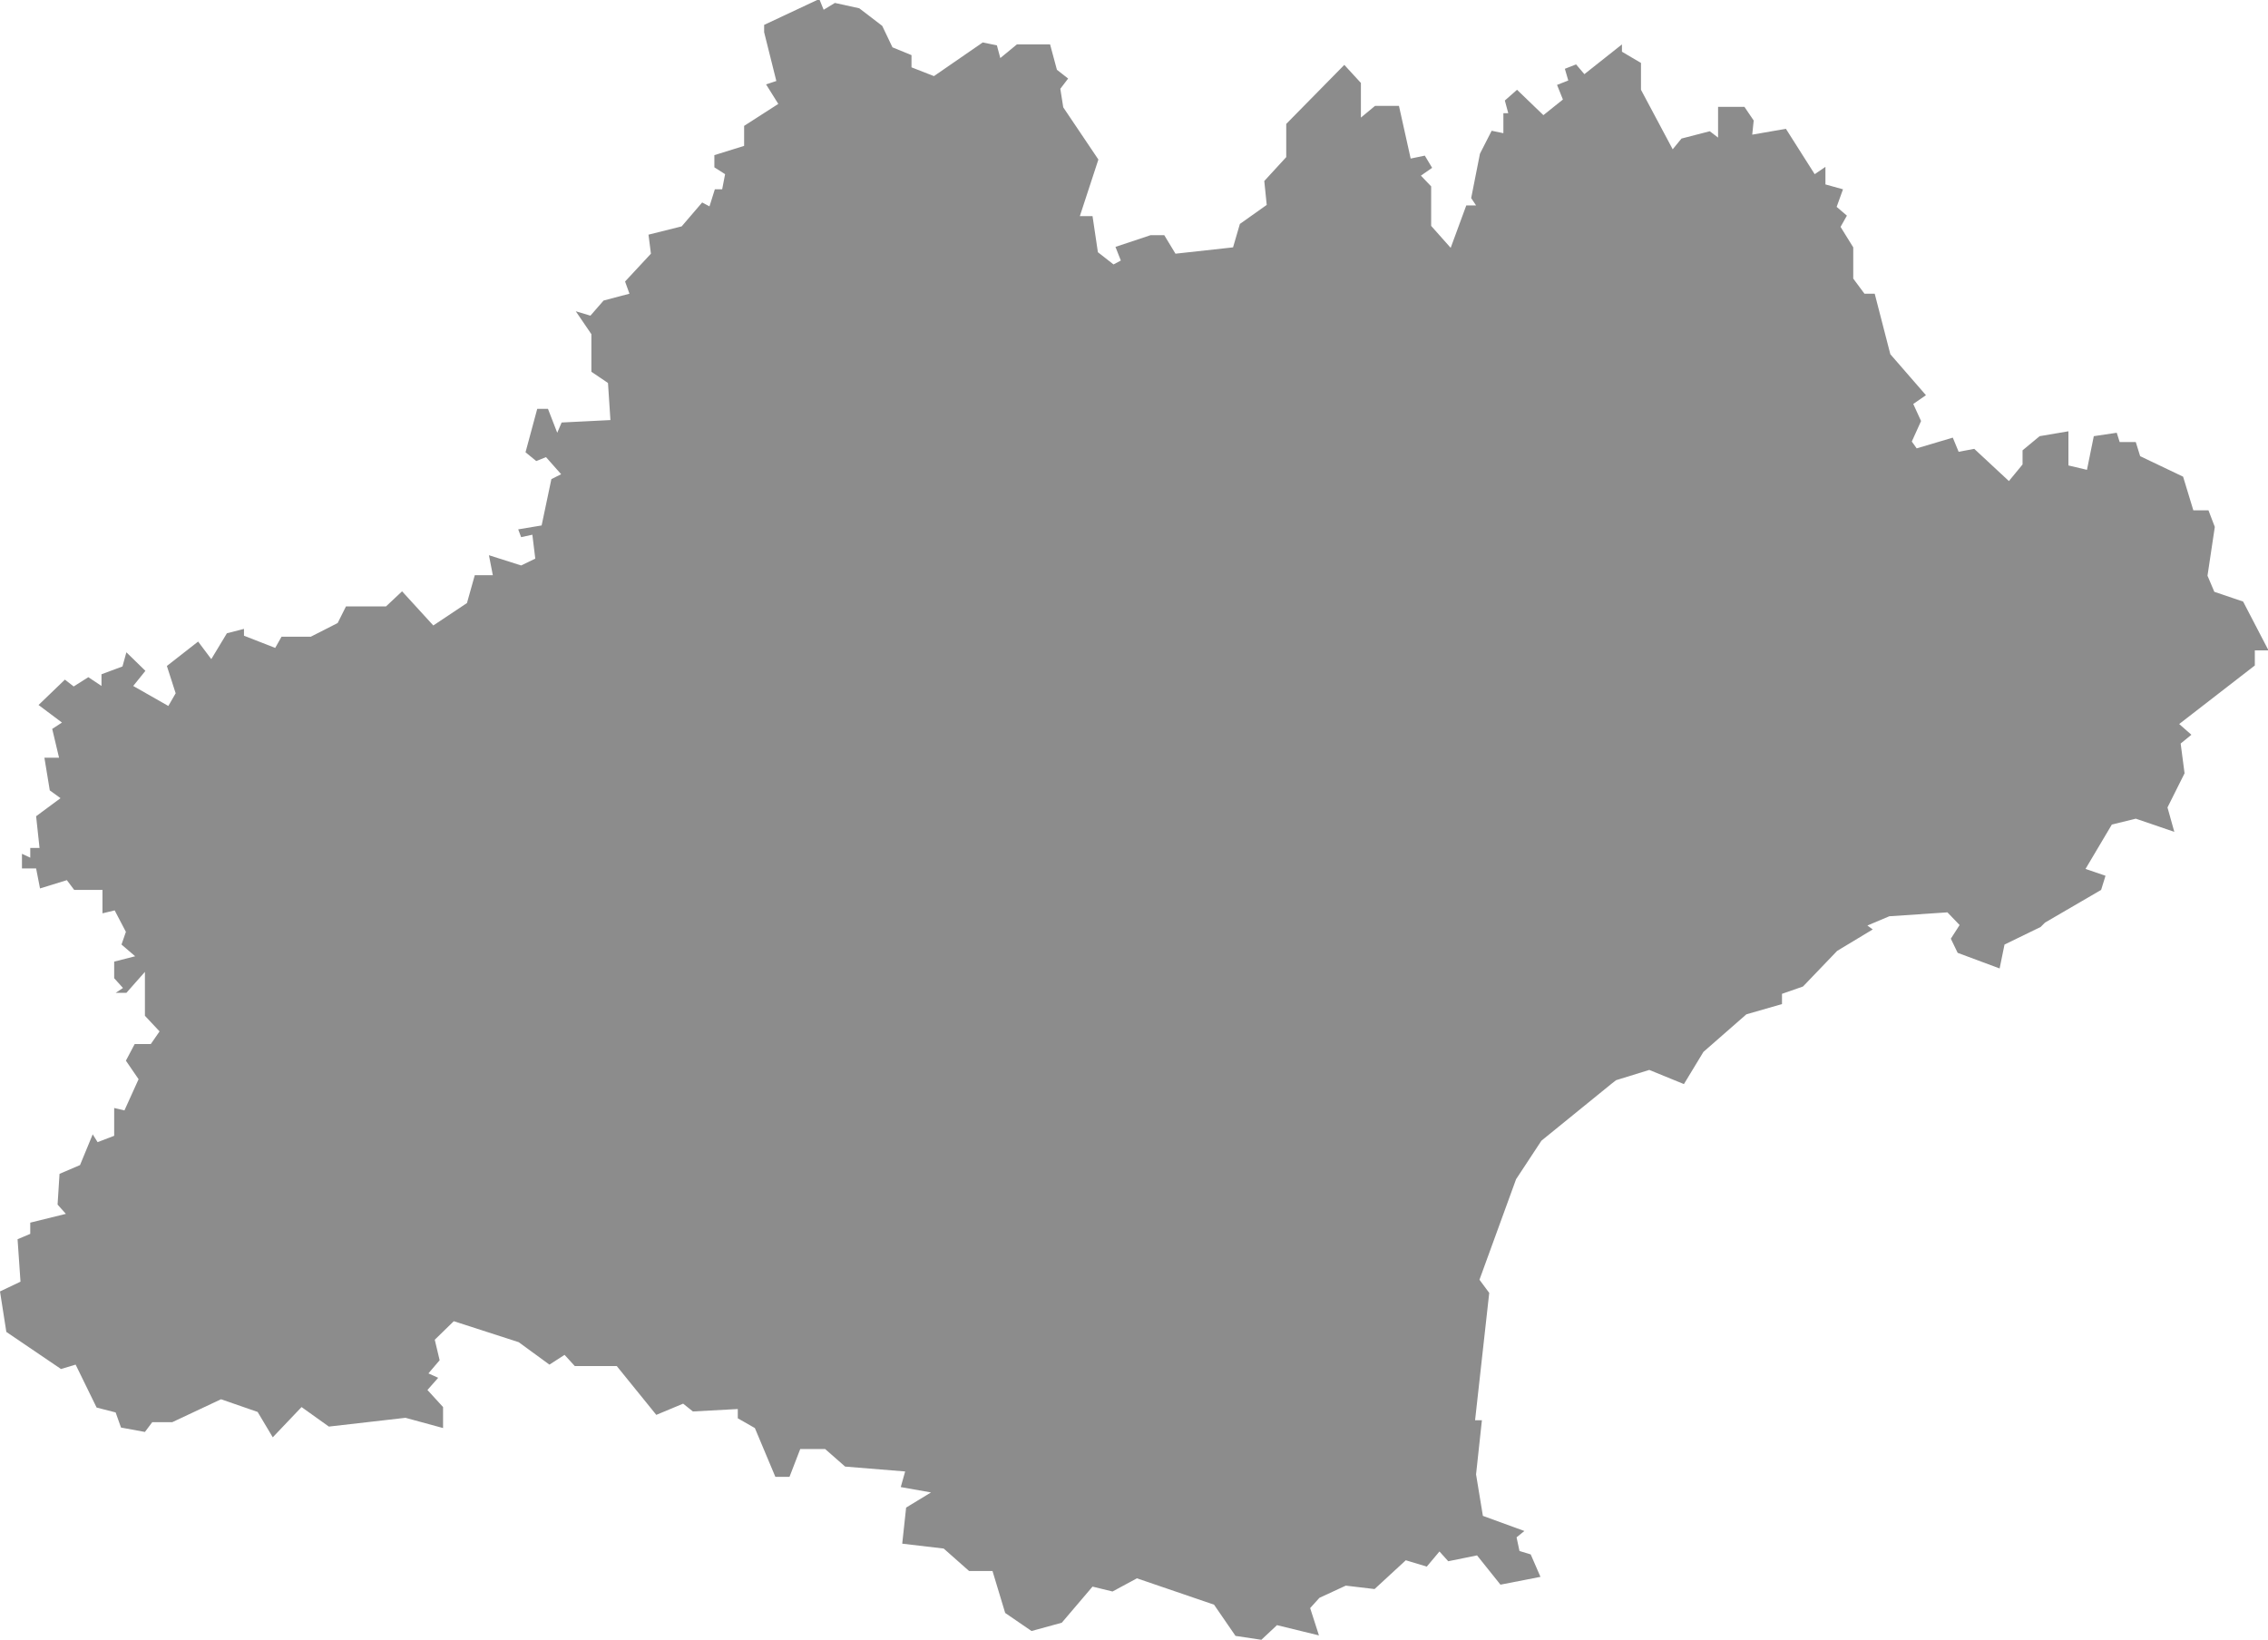 <svg id="Calque_1" data-name="Calque 1" xmlns="http://www.w3.org/2000/svg" viewBox="0 0 46.48 33.62"><defs><style>.cls-1{fill:#8c8c8c;}</style></defs><title>image-C</title><path id="FR-I" class="cls-1" d="M52.83,28.71l.21.69h.31l.13.34-.15,1,.14.33.59.2.52,1H54.3v.31l-1.55,1.2L53,34l-.22.18.08.61-.35.7.14.5-.79-.27-.49.12-.54.91.41.14-.09.29L50,37.85l-.09.09-.74.36-.1.49h0l-.86-.32-.14-.29.18-.28L48,37.64l-1.19.08-.45.19.11.08-.73.44-.7.73-.43.15,0,.21-.73.21L43,40.5l-.4.66-.71-.29-.68.21-.09.07-1.44,1.17-.52.79-.75,2.06.2.27-.29,2.61.14,0-.12,1.11.14.85.85.31-.16.13.06.28.23.07.2.46-.82.16-.48-.6-.59.12-.18-.2-.26.31-.43-.13-.64.59-.59-.07-.54.25-.19.21.18.56-.86-.21-.32.3-.53-.08-.44-.64-1.58-.54-.5.27-.41-.1-.63.74-.62.17L28.69,52l-.26-.86-.48,0-.52-.46-.85-.1.08-.74.51-.31-.62-.11.09-.32L25.41,49,25,48.64l-.51,0-.22.57-.29,0-.42-1-.35-.2,0-.19-.92.05-.2-.16-.55.23-.81-1-.86,0-.21-.23-.31.2-.63-.46-1.33-.43L17,46.4l.1.42-.23.27.2.09-.22.25.32.35,0,.43L16.4,48l-1.57.18-.56-.4-.59.62-.31-.52-.75-.26-1,.47-.41,0-.15.2-.49-.09-.11-.31-.39-.1-.43-.88L9.34,47l-1.12-.76h0l-.13-.83.42-.2-.06-.87.26-.11V44l.73-.18-.17-.19L9.31,43l.42-.18.26-.63.1.16.34-.13,0-.57.21.05.29-.64-.26-.38.18-.34.33,0,.18-.26-.3-.32,0-.9-.38.43h-.22l.15-.1-.18-.2,0-.34.43-.11-.28-.24.09-.26-.23-.44-.25.06,0-.48-.58,0-.15-.2-.55.17-.08-.41-.29,0,0-.3.17.08v-.2l.19,0-.07-.65.5-.37-.22-.16L9,34.47l.3,0-.14-.59.2-.13-.48-.36.54-.52.18.14.3-.19.27.18,0-.24.43-.16.08-.29.39.38-.25.31.72.41.15-.26-.18-.56.64-.5.27.36.32-.53.35-.09,0,.14.64.25.13-.23.6,0,.55-.28.17-.34H16l.33-.31.64.7.69-.46.16-.57.37,0-.08-.41.66.21.29-.14L19,29.9l-.23.05-.06-.16.48-.08.2-.95.2-.1-.31-.35-.2.08-.22-.18.24-.89.22,0,.19.49.09-.21,1-.05-.05-.76-.34-.23v-.77l-.32-.47.3.09.27-.31.53-.14-.09-.25.53-.57-.05-.39.68-.17.42-.49.15.08.11-.35.15,0,.06-.31-.22-.14v-.25l.61-.19,0-.41.7-.45-.25-.4L24,20.6l-.25-1h0l0-.15h0l1.13-.53.09.22L25.2,19l.5.11.47.36.21.44.39.16v.25l.46.18,1-.69.29.06.07.26.34-.28.68,0h0l.14.52.23.18-.16.21.06.38.72,1.07-.38,1.16h.26l.11.74.32.25.15-.08L30.95,24l.72-.24.28,0,.23.38,1.18-.13.14-.48.55-.39L34,22.65l.45-.49,0-.68,1.19-1.21.34.37v.71l.29-.24h.49L37,22.19l.29-.06.15.25-.23.16.21.22,0,.81.4.45.32-.87.2,0L38.24,23l.18-.91.24-.47.24.05,0-.41H39L38.93,21l.25-.22.54.52.4-.32L40,20.68l.23-.09-.07-.24.23-.09.17.2.77-.61V20l.39.23,0,.55L42.37,22l.18-.22.58-.15.17.13,0-.63h.54l.19.28L44,21.7l.69-.12.59.93.22-.15v.36l.36.1-.13.36.21.18-.13.23.26.42,0,.64.23.31.21,0,.32,1.24.73.84-.26.18.16.35-.19.42.1.14.74-.22.12.29.32-.06.71.66.28-.34v-.29l.35-.29.59-.1,0,.7.38.09.14-.69.47-.07.06.19.33,0,.09.29Z" transform="translate(-8.09 -18.94)"/></svg>